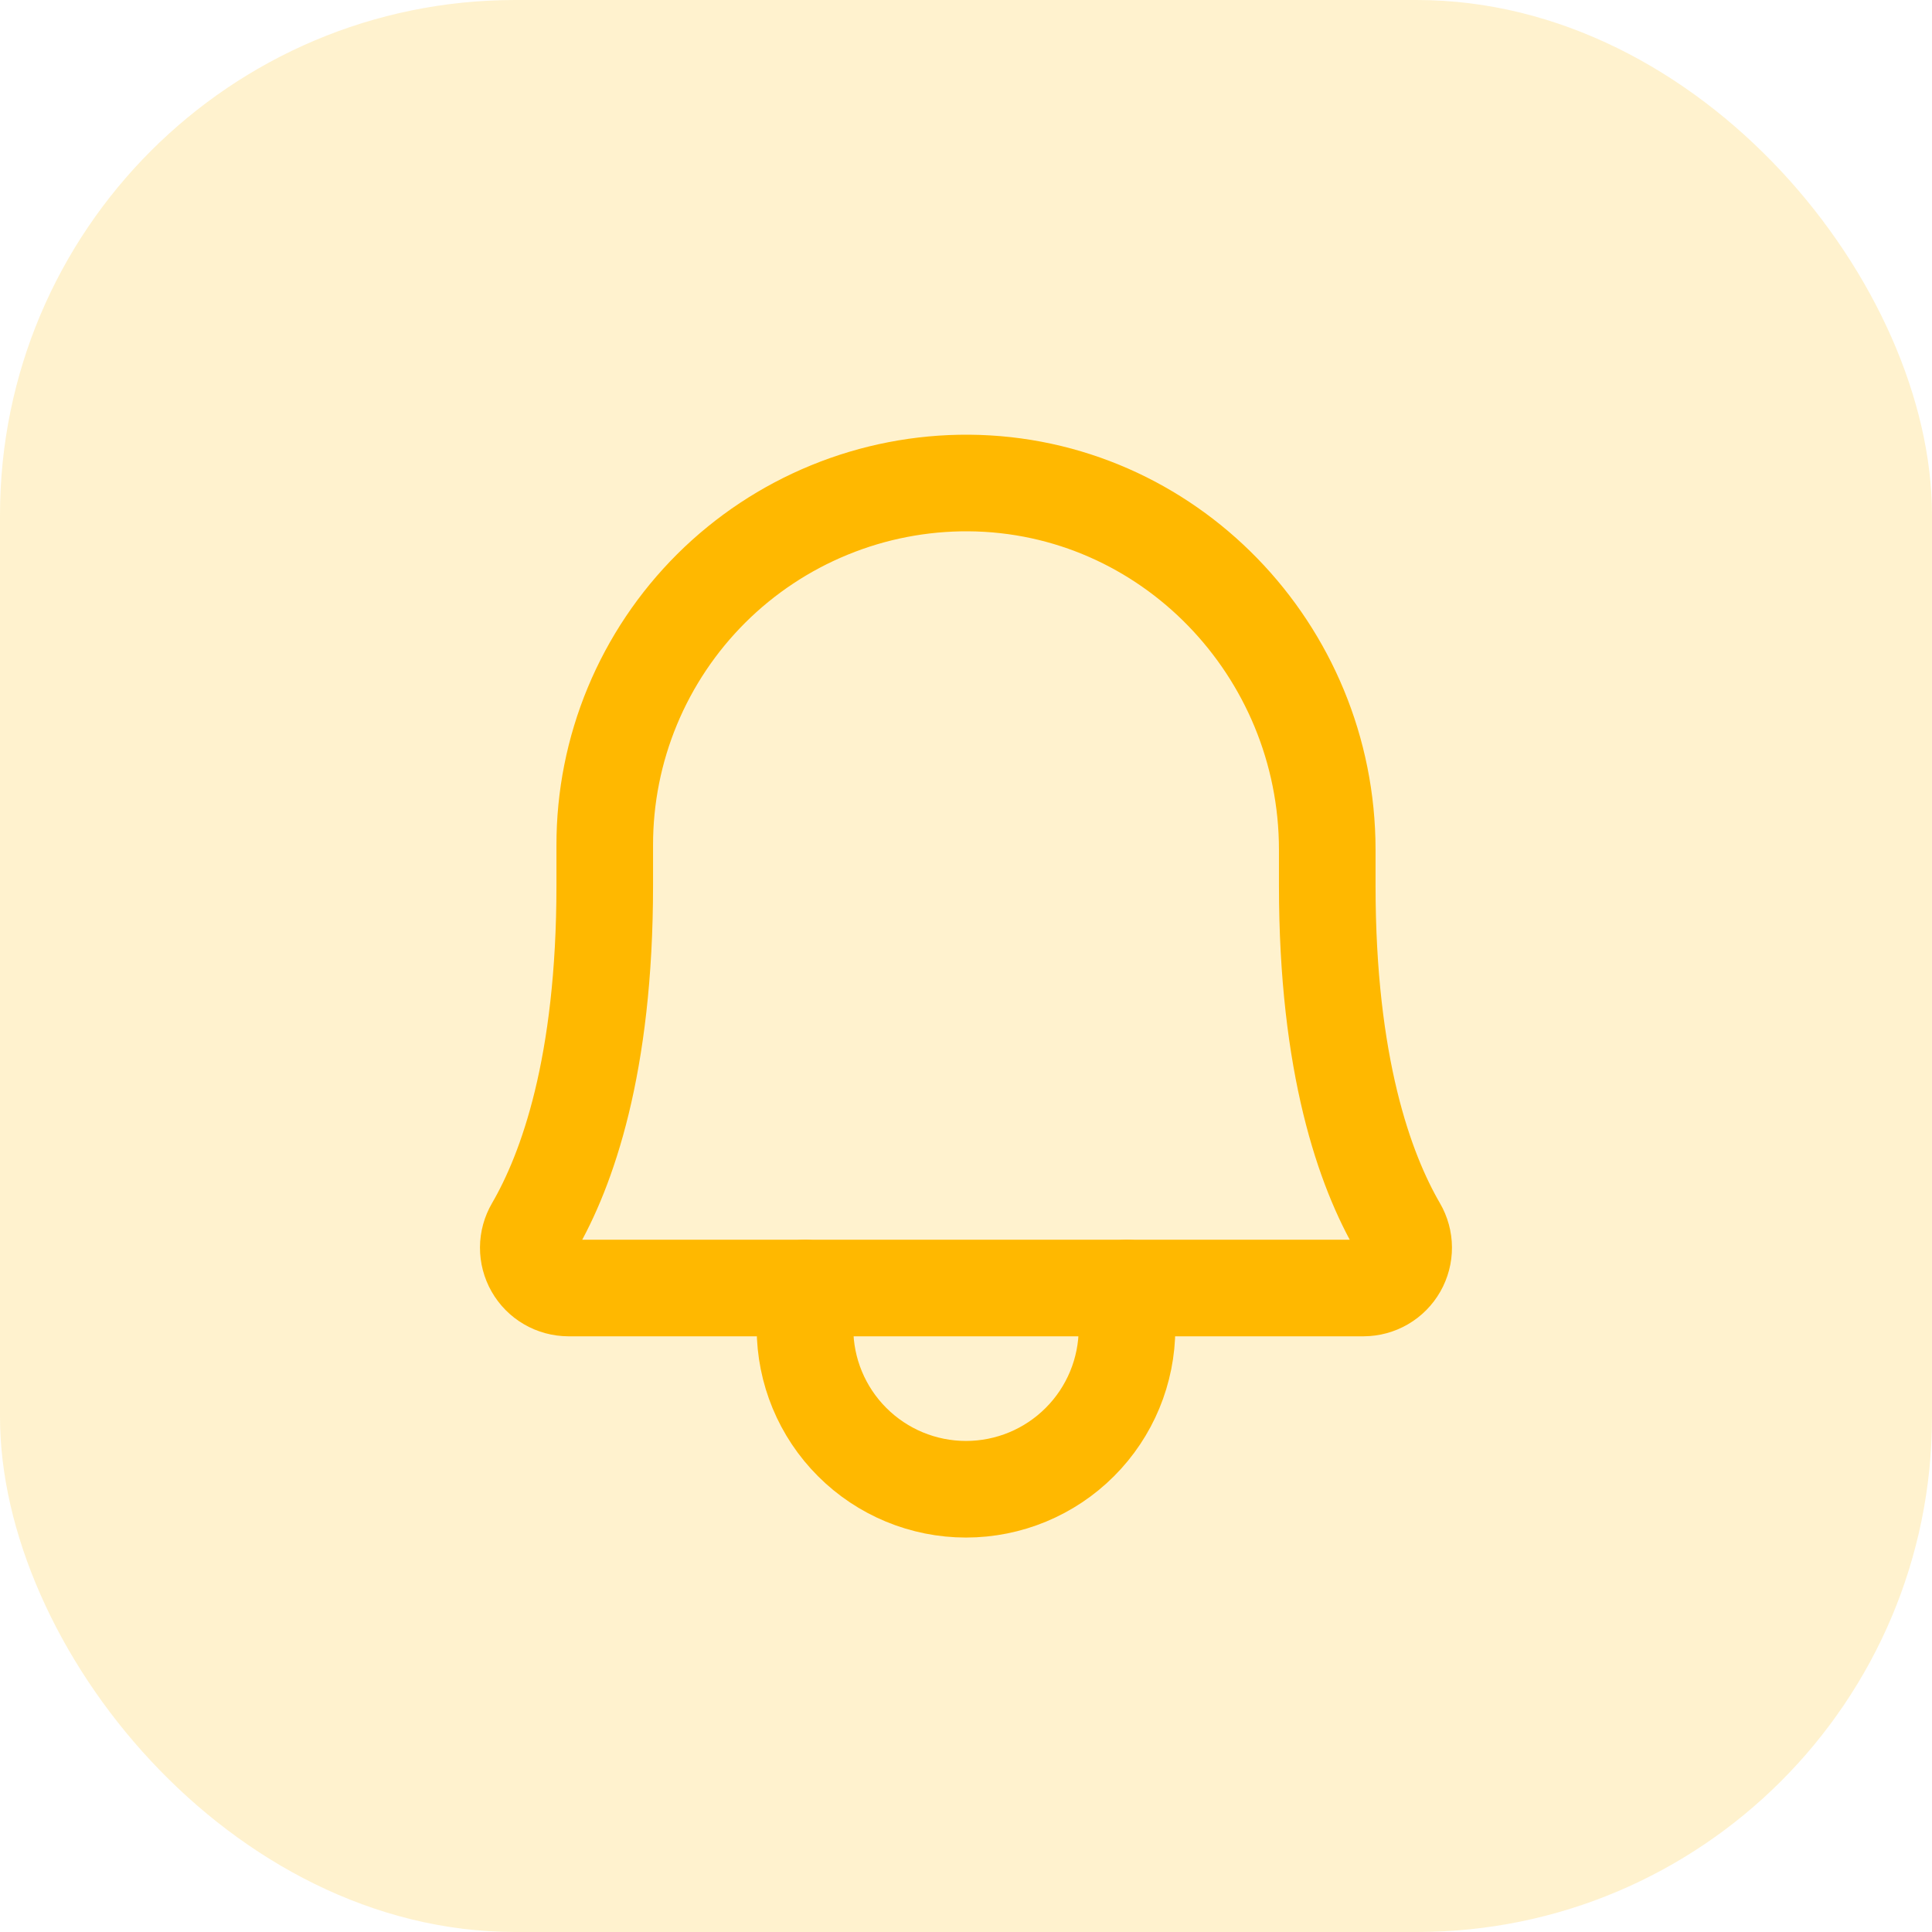 <svg width="60" height="60" viewBox="0 0 60 60" fill="none" xmlns="http://www.w3.org/2000/svg">
<g id="Group 22 Copy 11">
<rect id="Rectangle Copy 27" opacity="0.195" width="60" height="60" rx="16" fill="#FFB800"/>
<g id="bell">
<path id="Vector" d="M18.781 26.25C18.779 24.767 19.07 23.299 19.638 21.93C20.206 20.561 21.04 19.317 22.09 18.271C23.141 17.226 24.389 16.398 25.761 15.837C27.133 15.275 28.602 14.991 30.085 15C36.271 15.046 41.219 20.188 41.219 26.391V27.5C41.219 33.096 42.389 36.343 43.421 38.118C43.532 38.308 43.591 38.524 43.592 38.743C43.593 38.963 43.536 39.179 43.427 39.37C43.318 39.561 43.161 39.72 42.971 39.83C42.781 39.941 42.565 39.999 42.346 40H17.653C17.433 39.999 17.217 39.941 17.027 39.83C16.837 39.72 16.68 39.561 16.571 39.37C16.462 39.179 16.405 38.963 16.406 38.743C16.407 38.523 16.467 38.308 16.578 38.118C17.61 36.343 18.781 33.096 18.781 27.5L18.781 26.25Z" stroke="#FFB800" stroke-width="3" stroke-linecap="round" stroke-linejoin="round"/>
<path id="Vector_2" d="M25 40V41.25C25 42.576 25.527 43.848 26.465 44.785C27.402 45.723 28.674 46.25 30 46.25C31.326 46.25 32.598 45.723 33.535 44.785C34.473 43.848 35 42.576 35 41.25V40" stroke="#FFB800" stroke-width="3" stroke-linecap="round" stroke-linejoin="round"/>
</g>
</g>
</svg>
